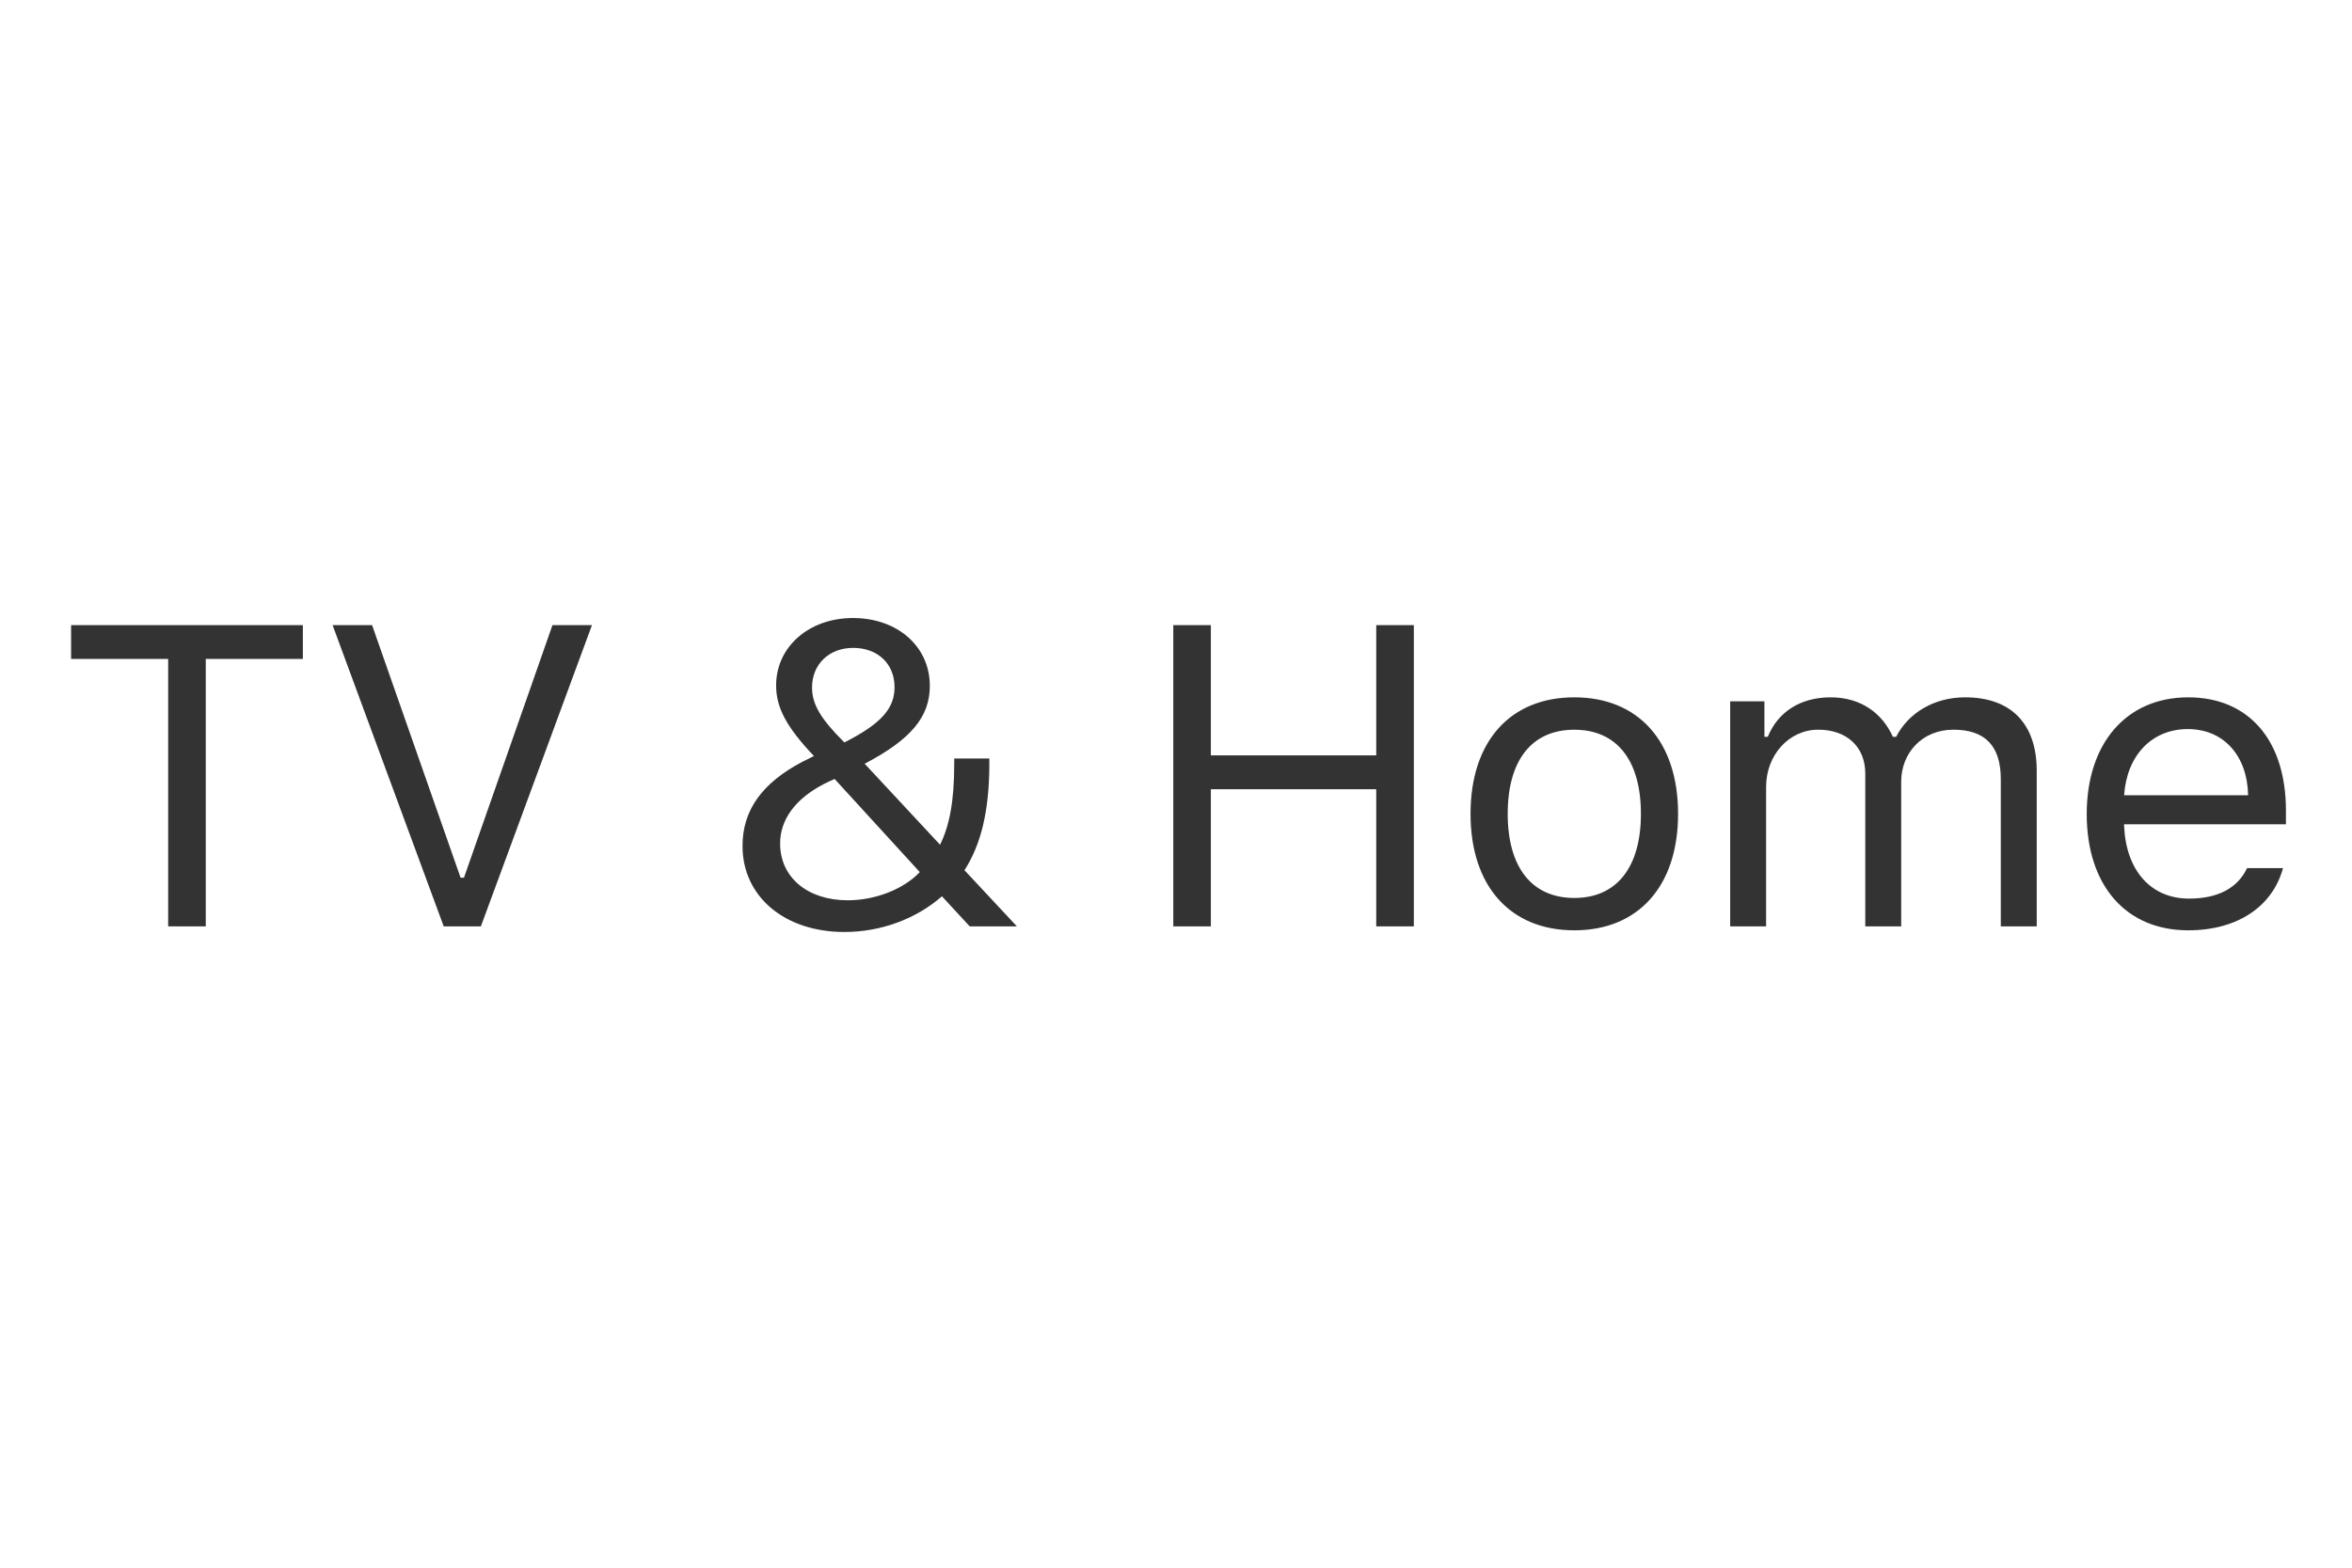 <svg preserveAspectRatio="none" width="66" height="44" viewBox="0 0 66 44" fill="none" xmlns="http://www.w3.org/2000/svg">
<path vector-effect="non-scaling-stroke" d="M4.719 26V18.494H1.995V17.545H8.499V18.494H5.774V26H4.719ZM12.451 26L9.333 17.545H10.441L12.925 24.635H13.019L15.503 17.545H16.611L13.494 26H12.451ZM26.432 25.156C25.711 25.789 24.721 26.158 23.695 26.158C22.014 26.158 20.836 25.162 20.836 23.744C20.836 22.742 21.381 21.98 22.512 21.383C22.588 21.348 22.746 21.266 22.84 21.219C22.061 20.398 21.779 19.854 21.779 19.238C21.779 18.154 22.699 17.346 23.936 17.346C25.183 17.346 26.092 18.143 26.092 19.25C26.092 20.117 25.57 20.75 24.264 21.436L26.379 23.709C26.642 23.182 26.777 22.49 26.777 21.436V21.289H27.762V21.441C27.762 22.754 27.527 23.709 27.064 24.424L28.535 26H27.211L26.432 25.156ZM21.891 23.674C21.891 24.623 22.658 25.268 23.789 25.268C24.557 25.268 25.348 24.963 25.811 24.477L23.42 21.863C23.355 21.887 23.203 21.963 23.121 22.004C22.307 22.426 21.891 23.012 21.891 23.674ZM25.102 19.285C25.102 18.629 24.627 18.184 23.941 18.184C23.267 18.184 22.787 18.641 22.787 19.297C22.787 19.766 23.027 20.176 23.695 20.838C24.727 20.311 25.102 19.889 25.102 19.285ZM38.619 26V22.151H33.978V26H32.924V17.545H33.978V21.201H38.619V17.545H39.674V26H38.619ZM41.265 22.842C41.265 20.809 42.378 19.572 44.177 19.572C45.975 19.572 47.089 20.809 47.089 22.842C47.089 24.869 45.975 26.111 44.177 26.111C42.378 26.111 41.265 24.869 41.265 22.842ZM46.046 22.842C46.046 21.342 45.372 20.481 44.177 20.481C42.981 20.481 42.308 21.342 42.308 22.842C42.308 24.336 42.981 25.203 44.177 25.203C45.372 25.203 46.046 24.336 46.046 22.842ZM48.551 19.684H49.512V20.68H49.606C49.893 19.977 50.526 19.572 51.37 19.572C52.225 19.572 52.823 20.024 53.116 20.68H53.209C53.549 20.012 54.27 19.572 55.143 19.572C56.432 19.572 57.153 20.311 57.153 21.635V26H56.145V21.869C56.145 20.938 55.706 20.48 54.815 20.48C53.936 20.48 53.35 21.137 53.35 21.939V26H52.342V21.711C52.342 20.961 51.821 20.48 51.024 20.48C50.198 20.48 49.559 21.195 49.559 22.086V26H48.551L48.551 19.684ZM64.064 24.365C63.771 25.443 62.787 26.111 61.404 26.111C59.652 26.111 58.556 24.846 58.556 22.848C58.556 20.861 59.669 19.572 61.404 19.572C63.109 19.572 64.146 20.785 64.146 22.748V23.135H59.605V23.182C59.658 24.43 60.355 25.221 61.427 25.221C62.242 25.221 62.792 24.922 63.056 24.365H64.064ZM59.605 22.32H63.085C63.062 21.201 62.394 20.463 61.392 20.463C60.384 20.463 59.681 21.201 59.605 22.32Z" fill="black" fill-opacity="0.8"/>
</svg>
